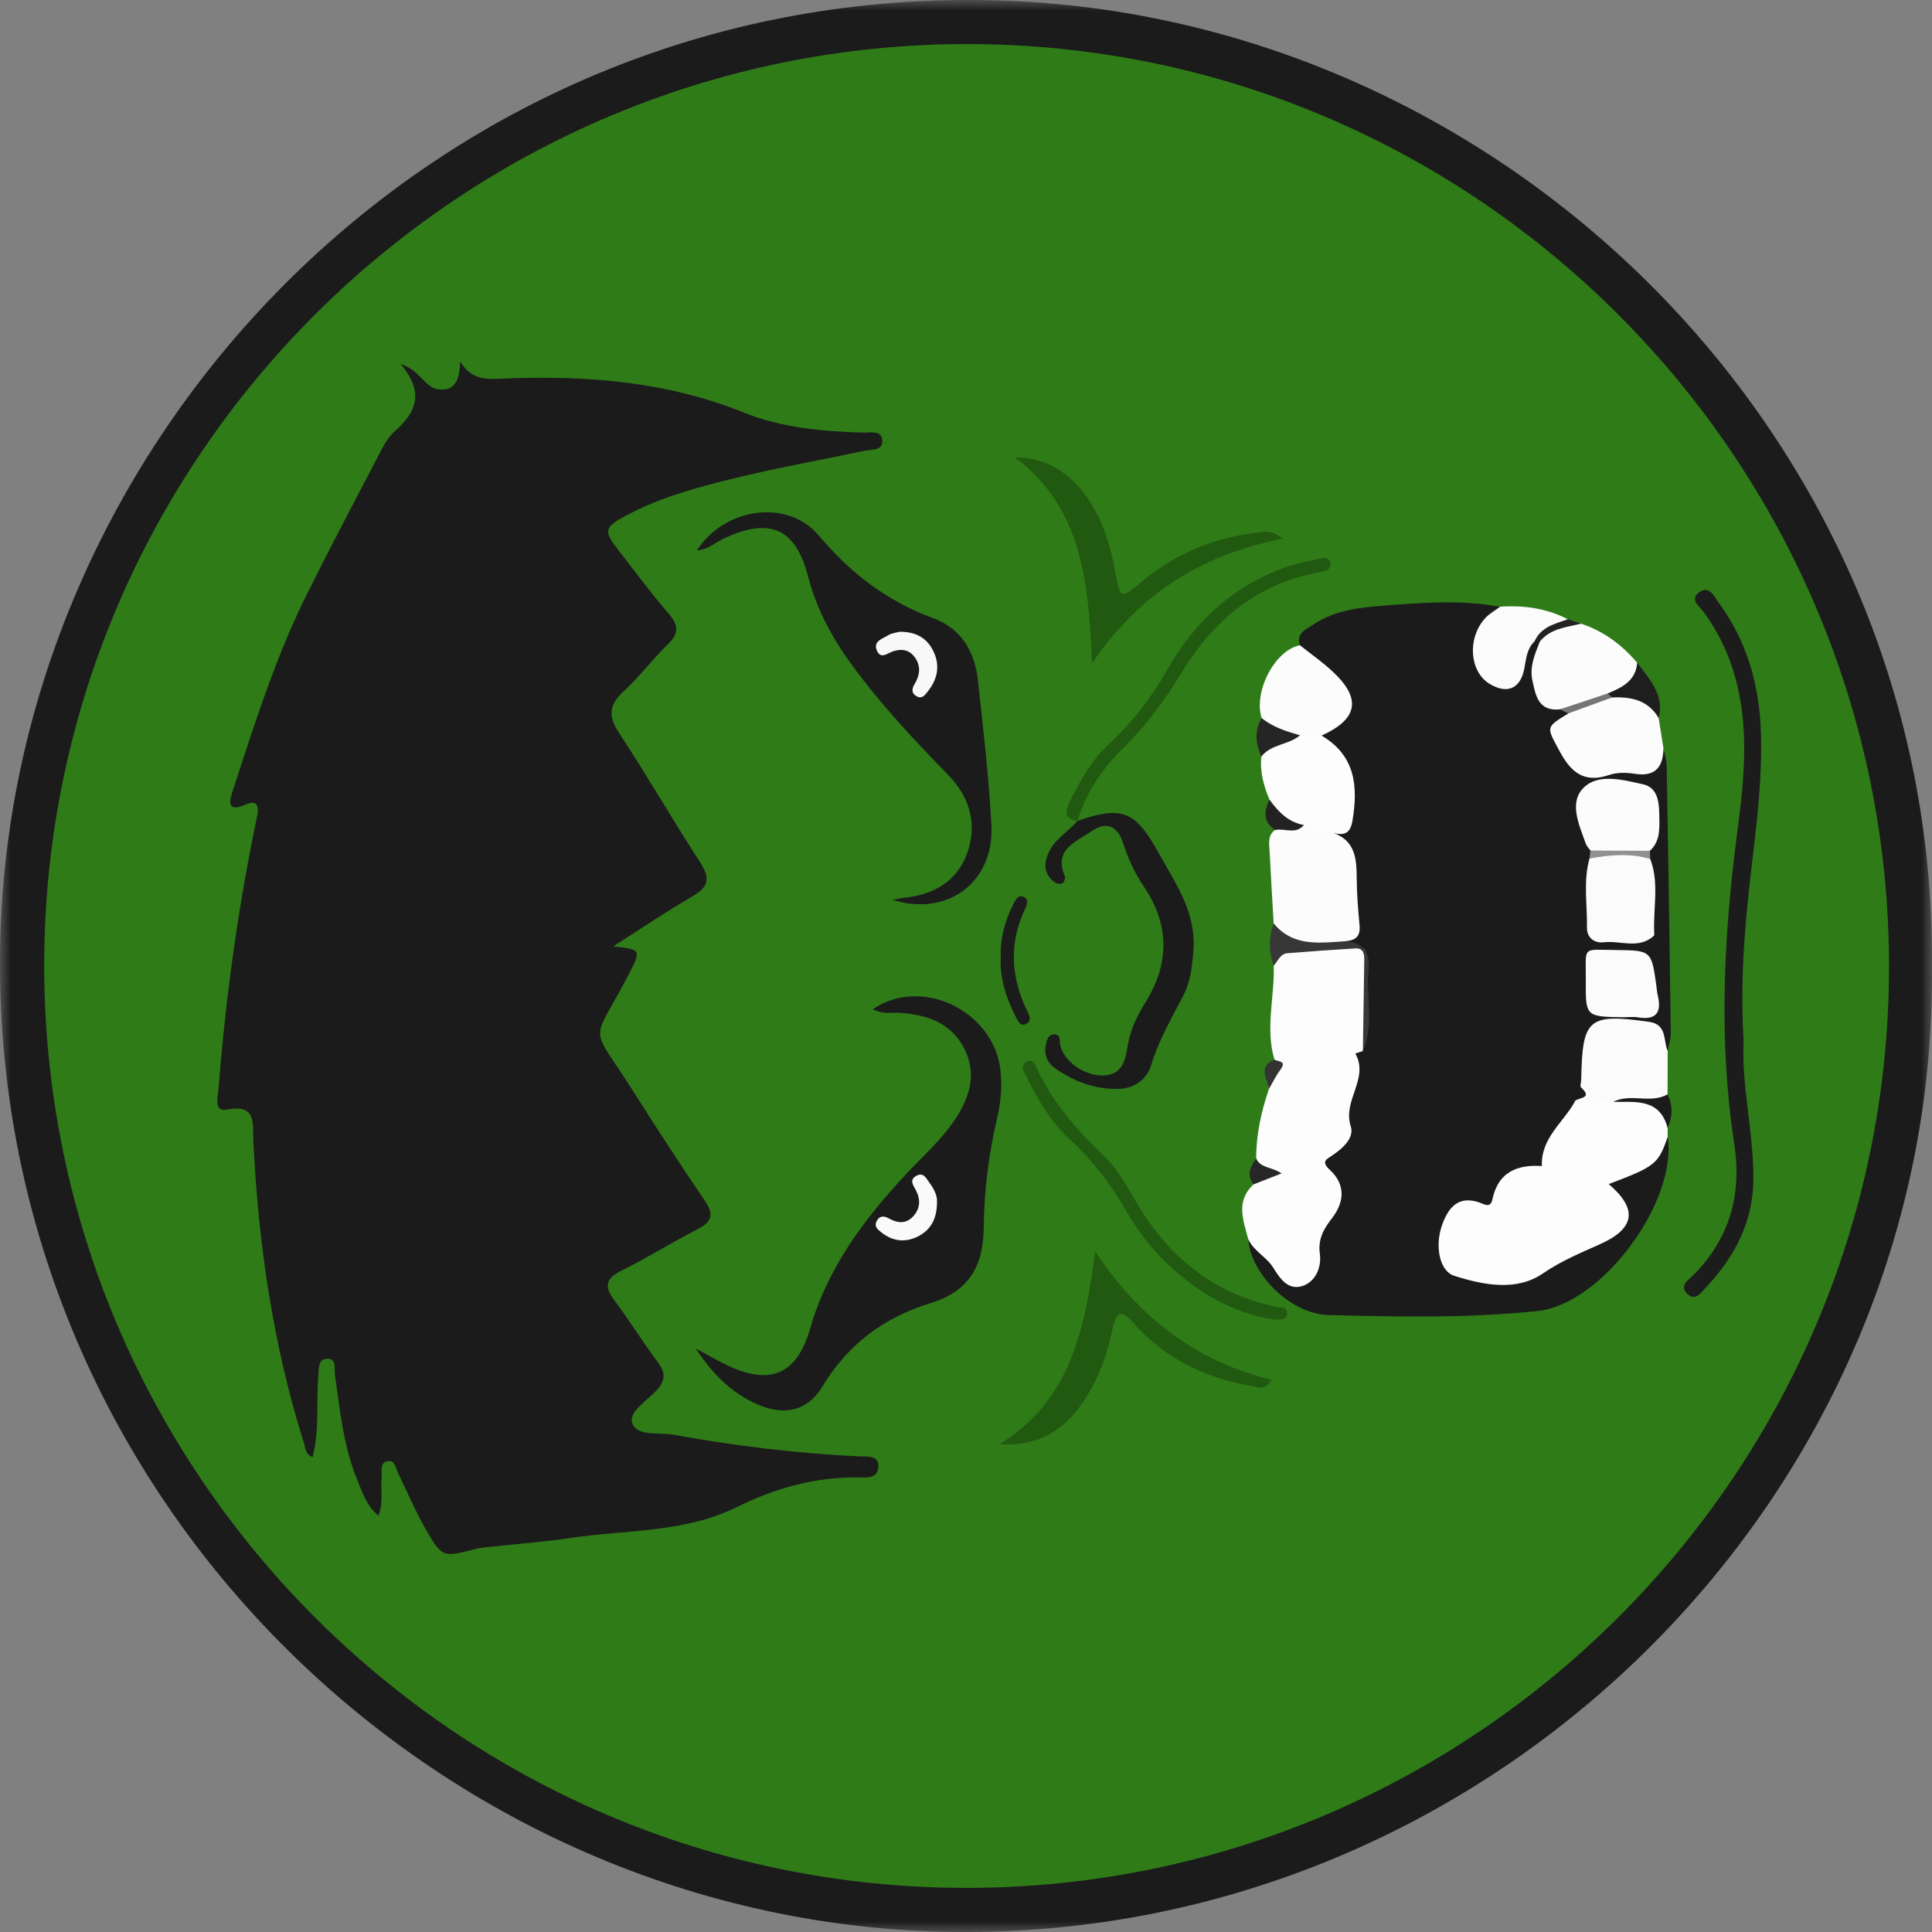 <svg width="90" height="90" viewBox="0 0 90 90" fill="none" xmlns="http://www.w3.org/2000/svg">
<rect x="0" y="0" width="90" height="90" fill="#808080" stroke="none"/>
<g clip-path="url(#clip0_394_6465)">
<mask id="mask0_394_6465" style="mask-type:luminance" maskUnits="userSpaceOnUse" x="0" y="0" width="90" height="90">
<path d="M0 0L0 90H90V0H0Z" fill="white"/>
</mask>
<g mask="url(#mask0_394_6465)">
<path d="M89.996 45.015C90.265 69.617 69.59 90.241 44.538 89.998C20.323 89.763 -0.473 69.492 0.008 44.034C0.46 20.226 20.56 -0.734 46.464 0.02C70.089 0.706 90.215 20.442 89.996 45.015Z" fill="#1B1B1B"/>
<path d="M45.091 2.053C68.762 2.075 88.044 21.424 87.998 45.113C87.954 68.726 68.621 87.967 44.966 87.945C21.295 87.923 2.015 68.575 2.059 44.888C2.104 21.274 21.436 2.031 45.091 2.053Z" fill="#2F7B18"/>
<path d="M28.562 44.088C29.878 44.225 29.878 44.249 29.295 45.377C27.529 48.787 27.42 47.548 29.522 50.872C30.602 52.579 31.707 54.274 32.842 55.947C33.268 56.573 33.166 56.916 32.505 57.256C31.297 57.876 30.143 58.6 28.926 59.205C28.174 59.579 28.164 59.959 28.624 60.576C29.317 61.505 29.926 62.498 30.622 63.423C31.009 63.938 31.026 64.304 30.563 64.793C30.121 65.259 29.261 65.784 29.456 66.303C29.691 66.932 30.688 66.713 31.351 66.832C34.221 67.352 37.111 67.706 40.027 67.843C40.392 67.861 40.957 67.763 40.917 68.354C40.881 68.891 40.342 68.83 39.966 68.824C37.961 68.798 36.092 69.333 34.319 70.208C31.888 71.406 29.219 71.257 26.645 71.635C25.27 71.838 23.881 71.941 22.497 72.092C22.366 72.106 22.234 72.134 22.107 72.168C20.622 72.552 20.596 72.568 19.79 71.163C19.33 70.362 18.976 69.498 18.566 68.669C18.442 68.418 18.409 67.982 18.03 68.074C17.674 68.157 17.806 68.571 17.778 68.854C17.722 69.401 17.875 69.968 17.628 70.608C17.055 70.125 16.866 69.488 16.627 68.901C15.998 67.348 15.835 65.695 15.604 64.053C15.564 63.767 15.704 63.26 15.21 63.297C14.802 63.327 14.85 63.797 14.826 64.111C14.726 65.356 14.887 66.622 14.563 67.879C14.217 67.743 14.229 67.447 14.157 67.218C12.714 62.639 12.033 57.932 11.802 53.15C11.762 52.332 11.975 51.417 10.552 51.69C9.969 51.801 10.142 51.15 10.172 50.784C10.495 46.686 11.04 42.62 11.86 38.592C11.9 38.397 11.946 38.204 11.981 38.009C12.061 37.563 11.999 37.239 11.434 37.482C10.737 37.78 10.604 37.563 10.823 36.893C11.844 33.776 12.821 30.64 14.29 27.694C15.353 25.559 16.464 23.447 17.571 21.334C17.8 20.896 18.024 20.407 18.383 20.093C19.39 19.215 19.792 18.292 18.657 16.954C19.559 17.242 19.782 18.028 20.377 18.129C21.233 18.274 21.412 17.622 21.44 16.836C21.994 17.779 22.758 17.662 23.62 17.628C27.382 17.485 31.094 17.783 34.639 19.215C36.419 19.934 38.3 20.093 40.197 20.154C40.533 20.164 41.056 20.019 41.1 20.506C41.146 21.01 40.595 20.928 40.27 20.998C37.645 21.553 34.997 22.006 32.412 22.75C31.295 23.073 30.202 23.461 29.175 24.012C28.14 24.567 28.106 24.722 28.807 25.627C29.579 26.622 30.33 27.634 31.15 28.587C31.612 29.124 31.637 29.502 31.116 30.01C30.403 30.7 29.804 31.512 29.076 32.18C28.393 32.807 28.301 33.328 28.831 34.133C30.143 36.125 31.333 38.196 32.631 40.197C33.114 40.943 32.983 41.335 32.241 41.765C30.989 42.491 29.786 43.308 28.562 44.088Z" fill="#1B1B1B"/>
<path d="M60.555 30.064C60.368 29.488 60.838 29.32 61.178 29.094C62.207 28.405 63.399 28.292 64.582 28.202C66.349 28.071 68.123 27.934 69.886 28.27C70.034 28.642 69.787 28.883 69.606 29.153C69.343 29.547 69.204 29.983 69.263 30.458C69.311 30.834 69.439 31.192 69.862 31.262C70.332 31.34 70.456 30.964 70.587 30.615C70.762 30.146 70.774 29.525 71.522 29.553C71.614 29.581 71.702 29.619 71.787 29.66C72.193 29.951 72.064 30.331 71.99 30.723C71.779 31.859 71.947 32.139 73.033 32.567C73.193 32.704 73.244 32.901 73.334 33.076C73.409 33.311 73.34 33.504 73.24 33.731C72.8 34.727 73.394 35.553 74.5 35.591C75.571 35.627 76.582 35.481 77.488 34.867C77.54 35.123 77.633 35.378 77.639 35.635C77.713 39.786 77.779 43.94 77.832 48.092C77.836 48.38 77.737 48.671 77.687 48.959C77.273 49.015 77.152 48.631 76.903 48.436C76.352 48.004 75.145 47.949 74.654 48.331C74.172 48.706 74.052 49.632 74.395 50.35C74.863 51.333 74.821 51.438 73.75 51.959C73.057 52.472 72.544 53.113 72.49 53.998C72.456 54.553 72.169 54.762 71.686 54.808C70.897 54.885 70.292 55.232 69.988 55.986C69.791 56.471 69.428 56.559 68.959 56.576C68.065 56.612 67.707 56.954 67.653 57.726C67.597 58.52 67.989 59.043 68.843 59.149C70.075 59.302 71.3 59.334 72.287 58.351C72.729 57.911 73.356 57.852 73.911 57.645C75.199 57.167 75.354 56.698 74.59 55.564C74.285 55.11 74.307 54.653 74.845 54.547C75.85 54.352 76.628 53.887 77.225 53.075C77.335 52.926 77.524 52.962 77.687 52.958C78.151 55.974 74.632 60.758 71.628 61.072C68.394 61.41 65.137 61.345 61.892 61.259C60.107 61.212 58.264 59.353 58.148 57.726C58.905 57.539 59.158 58.216 59.584 58.578C59.858 58.81 60.077 59.176 60.497 59.021C60.945 58.858 61.023 58.431 60.957 58.029C60.873 57.505 61.152 57.159 61.411 56.777C61.873 56.093 62.056 55.399 61.423 54.702C61.037 54.277 61.196 53.903 61.576 53.602C62.243 53.079 62.49 52.419 62.34 51.593C62.291 51.322 62.346 51.072 62.478 50.831C62.727 50.378 62.84 49.896 62.621 49.407C62.416 48.947 62.76 48.665 62.912 48.317C63.308 46.763 63.228 45.259 62.462 43.821C62.959 42.774 62.766 41.694 62.619 40.614C62.559 40.17 62.412 39.776 62.054 39.49C61.761 39.257 61.616 38.996 61.823 38.635C62.946 37.218 62.888 36.241 61.568 34.92C61.371 34.723 61.208 34.55 61.256 34.258C61.244 33.938 61.506 33.826 61.697 33.647C62.442 32.957 62.456 32.469 61.761 31.706C61.494 31.411 61.206 31.137 60.885 30.898C60.591 30.693 60.428 30.438 60.555 30.064Z" fill="#1B1B1B"/>
<path d="M40.657 47.016C42.948 45.441 46.328 47.12 46.61 49.893C46.684 50.621 46.624 51.341 46.455 52.061C46.061 53.742 45.842 55.447 45.826 57.176C45.808 59.016 45.114 60.16 43.36 60.701C41.152 61.381 39.494 62.629 38.302 64.602C37.613 65.742 36.523 65.969 35.263 65.412C34.052 64.875 33.155 63.964 32.41 62.818C32.874 63.066 33.33 63.331 33.803 63.564C35.854 64.566 37.114 64.061 37.741 61.885C38.555 59.058 40.249 56.802 42.205 54.699C42.95 53.9 43.778 53.175 44.405 52.27C45.141 51.208 45.553 50.07 44.91 48.827C44.295 47.641 43.181 47.267 41.929 47.183C41.537 47.16 41.133 47.263 40.657 47.016Z" fill="#1B1B1B"/>
<path d="M63.487 48.961C63.369 48.999 63.252 49.039 63.135 49.077C63.797 50.238 62.527 51.269 62.923 52.464C63.101 52.999 62.559 53.489 62.076 53.815C61.779 54.014 61.526 54.108 61.958 54.505C62.679 55.17 62.635 55.983 62.062 56.731C61.669 57.243 61.387 57.704 61.484 58.416C61.566 59.003 61.309 59.684 60.7 59.897C60.025 60.131 59.645 59.594 59.313 59.055C59.004 58.554 58.407 58.285 58.148 57.728C57.919 56.845 57.547 55.948 58.399 55.172C58.556 54.78 58.564 54.374 58.519 53.964C58.515 52.854 58.755 51.788 59.106 50.742C58.988 50.242 59.377 49.842 59.37 49.365C58.931 47.909 59.38 46.447 59.335 44.986C59.335 44.332 59.667 44.113 60.312 44.026C61.266 43.894 62.187 43.868 63.123 44.095C63.349 44.151 63.63 44.115 63.618 44.437C63.559 45.943 63.811 47.461 63.487 48.961Z" fill="#FDFDFD"/>
<path d="M41.575 41.919C41.764 41.886 41.952 41.838 42.141 41.818C43.5 41.677 44.577 41.062 45.051 39.755C45.544 38.39 45.176 37.129 44.169 36.099C42.594 34.485 41.058 32.844 39.72 31.026C38.793 29.764 38.05 28.414 37.65 26.876C37.059 24.596 35.871 24.083 33.721 25.085C33.315 25.274 32.968 25.613 32.461 25.64C33.769 23.637 36.683 23.209 38.162 24.966C39.639 26.721 41.339 28.014 43.478 28.8C44.798 29.285 45.413 30.375 45.558 31.714C45.801 33.95 46.064 36.188 46.183 38.432C46.323 41.072 44.169 42.727 41.575 41.919Z" fill="#1B1B1B"/>
<path d="M77.685 52.962C77.253 54.225 77.108 54.34 74.94 55.158C76.296 56.314 76.184 57.227 74.522 57.965C73.609 58.373 72.721 58.743 71.867 59.326C70.637 60.165 69.114 59.867 67.741 59.431C67.052 59.212 66.823 58.023 67.188 57.036C67.476 56.252 67.93 55.687 68.901 56.011C69.132 56.089 69.429 56.308 69.522 55.868C69.799 54.557 70.729 54.247 71.825 54.319C71.779 53.02 72.801 52.311 73.336 51.362C73.895 51.156 74.602 51.406 75.032 50.805C76.873 50.523 77.626 51.016 77.681 52.536C77.683 52.677 77.683 52.821 77.685 52.962Z" fill="#FDFDFD"/>
<path d="M81.224 48.566C81.122 50.498 81.67 52.646 81.68 54.836C81.69 56.901 80.818 58.538 79.46 59.987C79.23 60.233 78.951 60.655 78.569 60.237C78.24 59.879 78.648 59.633 78.861 59.42C80.569 57.719 81.148 55.65 80.792 53.318C80.044 48.429 80.296 43.561 80.939 38.681C81.254 36.292 81.495 33.87 80.814 31.481C80.511 30.419 80.038 29.444 79.391 28.547C79.18 28.255 78.662 27.92 79.182 27.572C79.644 27.264 79.872 27.817 80.083 28.105C81.401 29.902 81.966 31.949 82.032 34.153C82.112 36.813 81.674 39.433 81.411 42.065C81.204 44.142 81.089 46.218 81.224 48.566Z" fill="#1C1C1C"/>
<path d="M50.194 38.24C52.314 37.502 52.905 37.802 54.002 39.78C54.79 41.204 55.727 42.525 55.594 44.274C55.538 45.012 55.459 45.74 55.118 46.388C54.569 47.443 53.974 48.461 53.626 49.617C53.422 50.285 52.837 50.707 52.111 50.725C51.02 50.753 50.027 50.383 49.141 49.758C48.803 49.52 48.627 49.146 48.713 48.712C48.757 48.489 48.806 48.205 49.083 48.185C49.441 48.159 49.342 48.483 49.39 48.69C49.571 49.462 50.54 50.134 51.412 50.099C52.314 50.061 52.421 49.36 52.533 48.706C52.658 47.97 52.961 47.331 53.355 46.703C54.483 44.898 54.495 43.08 53.285 41.302C52.851 40.663 52.545 39.973 52.308 39.247C52.049 38.451 51.508 38.264 50.857 38.715C50.146 39.209 49.063 39.549 49.607 40.822C49.642 40.906 49.567 41.107 49.487 41.148C49.398 41.196 49.215 41.164 49.127 41.099C48.621 40.713 48.609 40.225 48.866 39.684C49.163 39.06 49.776 38.733 50.204 38.232L50.194 38.24Z" fill="#1B1B1B"/>
<path d="M62.135 38.808C63.166 39.192 63.196 40.058 63.202 40.961C63.206 41.681 63.27 42.401 63.334 43.119C63.376 43.575 63.182 43.794 62.745 43.835C61.897 44.267 60.987 44.046 60.109 44.036C59.556 44.028 59.311 43.571 59.331 43.014C59.267 41.898 59.199 40.782 59.144 39.664C59.126 39.312 59.038 38.93 59.392 38.665C59.709 38.16 60.189 37.983 60.756 37.977C61.26 38.182 62.074 37.873 62.135 38.808Z" fill="#FCFCFC"/>
<path d="M47.27 21.304C48.77 21.322 49.817 22.024 50.62 23.146C51.368 24.192 51.724 25.4 51.955 26.641C52.192 27.918 52.188 27.94 53.221 27.073C54.821 25.73 56.669 25.006 58.731 24.791C58.989 24.763 59.256 24.69 59.752 25.091C56.026 25.832 53.11 27.61 50.872 30.898C50.701 27.087 50.414 23.649 47.27 21.304Z" fill="#215911"/>
<path d="M46.57 67.274C49.942 65.177 50.529 61.831 51.023 58.304C53.022 61.334 55.683 63.406 59.22 64.274C58.943 64.773 58.66 64.63 58.424 64.59C56.234 64.226 54.311 63.335 52.824 61.65C52.237 60.983 51.996 61.085 51.823 61.92C51.544 63.259 51.065 64.524 50.227 65.629C49.345 66.792 48.091 67.395 46.57 67.274Z" fill="#215911"/>
<path d="M77.491 34.865C77.469 35.745 77.107 36.198 76.145 36.045C75.763 35.983 75.325 35.977 74.967 36.099C73.787 36.501 73.174 35.975 72.642 34.975C72.047 33.857 71.977 33.895 73.058 33.236C73.651 32.122 73.916 31.983 75.146 32.13C76.824 32.202 76.938 32.275 77.268 33.455C77.344 33.926 77.417 34.396 77.491 34.865Z" fill="#FCFCFC"/>
<path d="M62.138 38.812C61.674 38.687 61.209 38.561 60.745 38.436C59.569 38.462 59.371 38.319 59.136 37.252C58.872 36.612 58.685 35.957 58.758 35.253C58.884 34.097 60.024 34.308 60.661 33.841C61.029 33.843 61.426 33.787 61.567 34.268C63.141 35.197 63.271 36.628 63.002 38.239C62.904 38.826 62.626 38.922 62.138 38.812Z" fill="#FDFDFD"/>
<path d="M75.151 51.325C74.546 51.337 73.941 51.349 73.336 51.359C73.36 51.094 74.289 51.243 73.654 50.66C73.591 50.603 73.658 50.406 73.66 50.274C73.712 47.434 73.991 47.205 76.823 47.601C77.667 47.718 77.472 48.462 77.687 48.959C77.685 49.632 77.683 50.302 77.681 50.975C77.637 51.488 77.275 51.367 76.967 51.323C76.362 51.235 75.756 51.211 75.151 51.325Z" fill="#FBFBFB"/>
<path d="M72.669 33.046C71.65 33.147 71.532 32.381 71.381 31.679C71.246 31.044 71.508 30.469 71.727 29.892C71.743 29.27 72.119 28.983 72.685 29.017C73.009 29.037 73.34 28.938 73.66 29.055C74.709 29.405 75.559 30.038 76.267 30.875C76.469 31.999 76.469 31.999 75.027 32.401C74.245 32.63 73.491 32.96 72.669 33.046Z" fill="#FCFCFC"/>
<path d="M61.565 34.267C61.229 34.263 60.894 34.259 60.558 34.255C59.857 34.223 58.922 34.706 58.772 33.451C58.382 32.208 59.399 30.272 60.558 30.059C61.073 30.471 61.621 30.851 62.1 31.302C63.434 32.554 63.253 33.501 61.565 34.267Z" fill="#FCFCFC"/>
<path d="M50.204 38.232C49.599 38.178 49.601 37.832 49.81 37.398C50.3 36.38 50.857 35.405 51.693 34.625C52.764 33.623 53.648 32.479 54.373 31.204C55.641 28.972 57.416 27.308 59.866 26.433C60.3 26.278 60.754 26.171 61.208 26.085C61.473 26.035 61.893 25.83 61.966 26.24C62.032 26.608 61.588 26.628 61.311 26.684C58.493 27.247 56.502 28.934 55.051 31.321C54.257 32.628 53.365 33.836 52.265 34.91C51.313 35.839 50.585 36.947 50.193 38.242C50.193 38.244 50.204 38.232 50.204 38.232Z" fill="#215911"/>
<path d="M59.428 61.477C58.14 61.294 56.95 60.808 55.869 60.074C54.48 59.131 53.339 57.94 52.505 56.477C51.776 55.202 50.895 54.056 49.816 53.058C48.928 52.236 48.331 51.2 47.8 50.127C47.688 49.903 47.509 49.592 47.853 49.445C48.142 49.322 48.237 49.648 48.329 49.841C49.075 51.389 50.174 52.656 51.404 53.831C52.007 54.408 52.429 55.133 52.841 55.849C54.332 58.447 56.424 60.239 59.418 60.868C59.641 60.916 60.031 60.86 59.953 61.274C59.906 61.51 59.637 61.461 59.428 61.477Z" fill="#215911"/>
<path d="M71.485 29.879C71.121 30.225 71.095 30.696 71.008 31.146C70.829 32.083 70.21 32.355 69.387 31.854C68.454 31.285 68.338 29.73 69.184 28.799C69.379 28.584 69.65 28.438 69.887 28.261C70.986 28.19 72.045 28.335 73.034 28.846C72.574 29.274 71.901 29.383 71.485 29.879Z" fill="#FBFBFB"/>
<path d="M46.62 44.568C46.592 43.649 46.837 42.835 47.233 42.062C47.321 41.89 47.444 41.678 47.681 41.781C47.92 41.884 47.858 42.119 47.773 42.294C46.981 43.934 47.082 45.545 47.878 47.15C47.966 47.327 48.041 47.568 47.831 47.685C47.538 47.849 47.422 47.568 47.323 47.375C46.867 46.484 46.563 45.551 46.62 44.568Z" fill="#1B1B1B"/>
<path d="M59.335 43.019C60.268 44.141 61.526 43.916 62.748 43.84C63.511 43.946 63.831 44.377 63.752 45.143C63.62 46.413 64.022 47.72 63.489 48.961C63.511 47.542 63.533 46.126 63.553 44.708C63.556 44.423 63.503 44.159 63.135 44.181C62.08 44.246 61.027 44.318 59.974 44.405C59.635 44.433 59.532 44.773 59.335 44.986C59.098 44.332 59.096 43.675 59.335 43.019Z" fill="#373737"/>
<path d="M74.9 32.301C75.56 32.023 76.201 31.722 76.267 30.873C76.834 31.643 77.545 32.357 77.268 33.453C76.775 32.608 75.978 32.45 75.091 32.492C74.889 32.568 74.838 32.492 74.9 32.301Z" fill="#1E1E1E"/>
<path d="M58.774 33.45C59.298 33.877 59.927 34.072 60.56 34.253C60.03 34.713 59.21 34.651 58.758 35.25C58.498 34.647 58.42 34.046 58.774 33.45Z" fill="#252525"/>
<path d="M59.135 37.248C59.545 37.813 60.011 38.305 60.743 38.432C60.361 38.894 59.842 38.568 59.398 38.665C58.829 38.283 58.882 37.784 59.135 37.248Z" fill="#222222"/>
<path d="M75.152 51.329C75.954 50.913 76.886 51.432 77.682 50.978C77.929 51.498 77.925 52.02 77.682 52.539C77.312 51.15 76.181 51.345 75.152 51.329Z" fill="#1B1B1B"/>
<path d="M58.517 53.964C58.722 54.429 59.254 54.35 59.7 54.662C59.218 54.851 58.808 55.011 58.398 55.172C58.045 54.73 58.252 54.344 58.517 53.964Z" fill="#272727"/>
<path d="M59.368 49.365C59.567 49.458 59.955 49.42 59.641 49.839C59.432 50.115 59.282 50.44 59.105 50.742C59.055 50.257 58.562 49.685 59.368 49.365Z" fill="#333333"/>
<path d="M71.484 29.879C71.781 29.204 72.43 29.061 73.035 28.848C73.244 28.915 73.451 28.985 73.66 29.053C72.967 29.22 72.225 29.274 71.727 29.891C71.646 29.887 71.566 29.883 71.484 29.879Z" fill="#222222"/>
<path d="M76.875 40.013C77.309 41.153 76.997 42.335 77.062 43.495C77.064 43.527 77.066 43.572 77.046 43.59C76.344 44.237 75.49 43.803 74.712 43.895C74.266 43.948 73.919 43.68 73.927 43.206C73.945 42.136 73.746 41.054 74.045 39.993C74.899 39.325 76.081 39.335 76.875 40.013Z" fill="#FBFBFB"/>
<path d="M74.087 39.62C74.014 39.513 73.912 39.415 73.87 39.296C73.562 38.424 73.068 37.38 73.779 36.688C74.471 36.011 75.61 36.334 76.524 36.531C77.27 36.692 77.288 37.44 77.298 38.07C77.308 38.625 77.33 39.2 76.862 39.63C75.936 39.795 75.013 39.809 74.087 39.62Z" fill="#FCFCFC"/>
<path d="M75.602 47.387C73.871 47.359 73.861 47.359 73.873 45.672C73.884 44.051 73.653 44.24 75.27 44.256C76.934 44.272 76.934 44.282 77.165 45.961C77.183 46.092 77.191 46.224 77.222 46.351C77.415 47.149 77.169 47.538 76.293 47.391C76.07 47.355 75.833 47.387 75.602 47.387Z" fill="#FBFBFB"/>
<path d="M74.087 39.621C75.01 39.626 75.936 39.627 76.859 39.632C76.864 39.759 76.87 39.888 76.873 40.016C75.932 39.731 74.989 39.827 74.043 39.994C74.059 39.87 74.073 39.747 74.087 39.621Z" fill="#919191"/>
<path d="M74.901 32.301C74.965 32.364 75.029 32.428 75.092 32.492C74.414 32.739 73.737 32.986 73.058 33.234C72.929 33.171 72.797 33.107 72.668 33.043C73.414 32.797 74.157 32.55 74.901 32.301Z" fill="#767676"/>
<path d="M43.649 55.988C43.651 56.806 43.333 57.327 42.718 57.62C42.136 57.896 41.559 57.814 41.05 57.403C40.898 57.279 40.719 57.148 40.825 56.913C40.944 56.651 41.145 56.613 41.394 56.752C41.806 56.985 42.216 57.033 42.558 56.641C42.875 56.279 42.887 55.867 42.664 55.443C42.544 55.216 42.341 54.968 42.686 54.775C43.026 54.584 43.151 54.904 43.299 55.099C43.52 55.391 43.669 55.724 43.649 55.988Z" fill="#FAFAFA"/>
<path d="M41.909 29.43C42.721 29.427 43.219 29.758 43.504 30.386C43.806 31.057 43.653 31.675 43.205 32.23C43.086 32.38 42.95 32.567 42.719 32.445C42.465 32.312 42.455 32.117 42.602 31.872C42.835 31.485 42.917 31.075 42.644 30.661C42.383 30.265 42.013 30.207 41.601 30.341C41.334 30.428 41.034 30.729 40.85 30.307C40.661 29.873 41.103 29.76 41.358 29.601C41.543 29.487 41.79 29.463 41.909 29.43Z" fill="#F8F8F8"/>
</g>
</g>
<defs>
<clipPath id="clip0_394_6465">
<rect width="90" height="90" fill="white" transform="matrix(0 -1 1 0 0 90)"/>
</clipPath>
</defs>
</svg>
